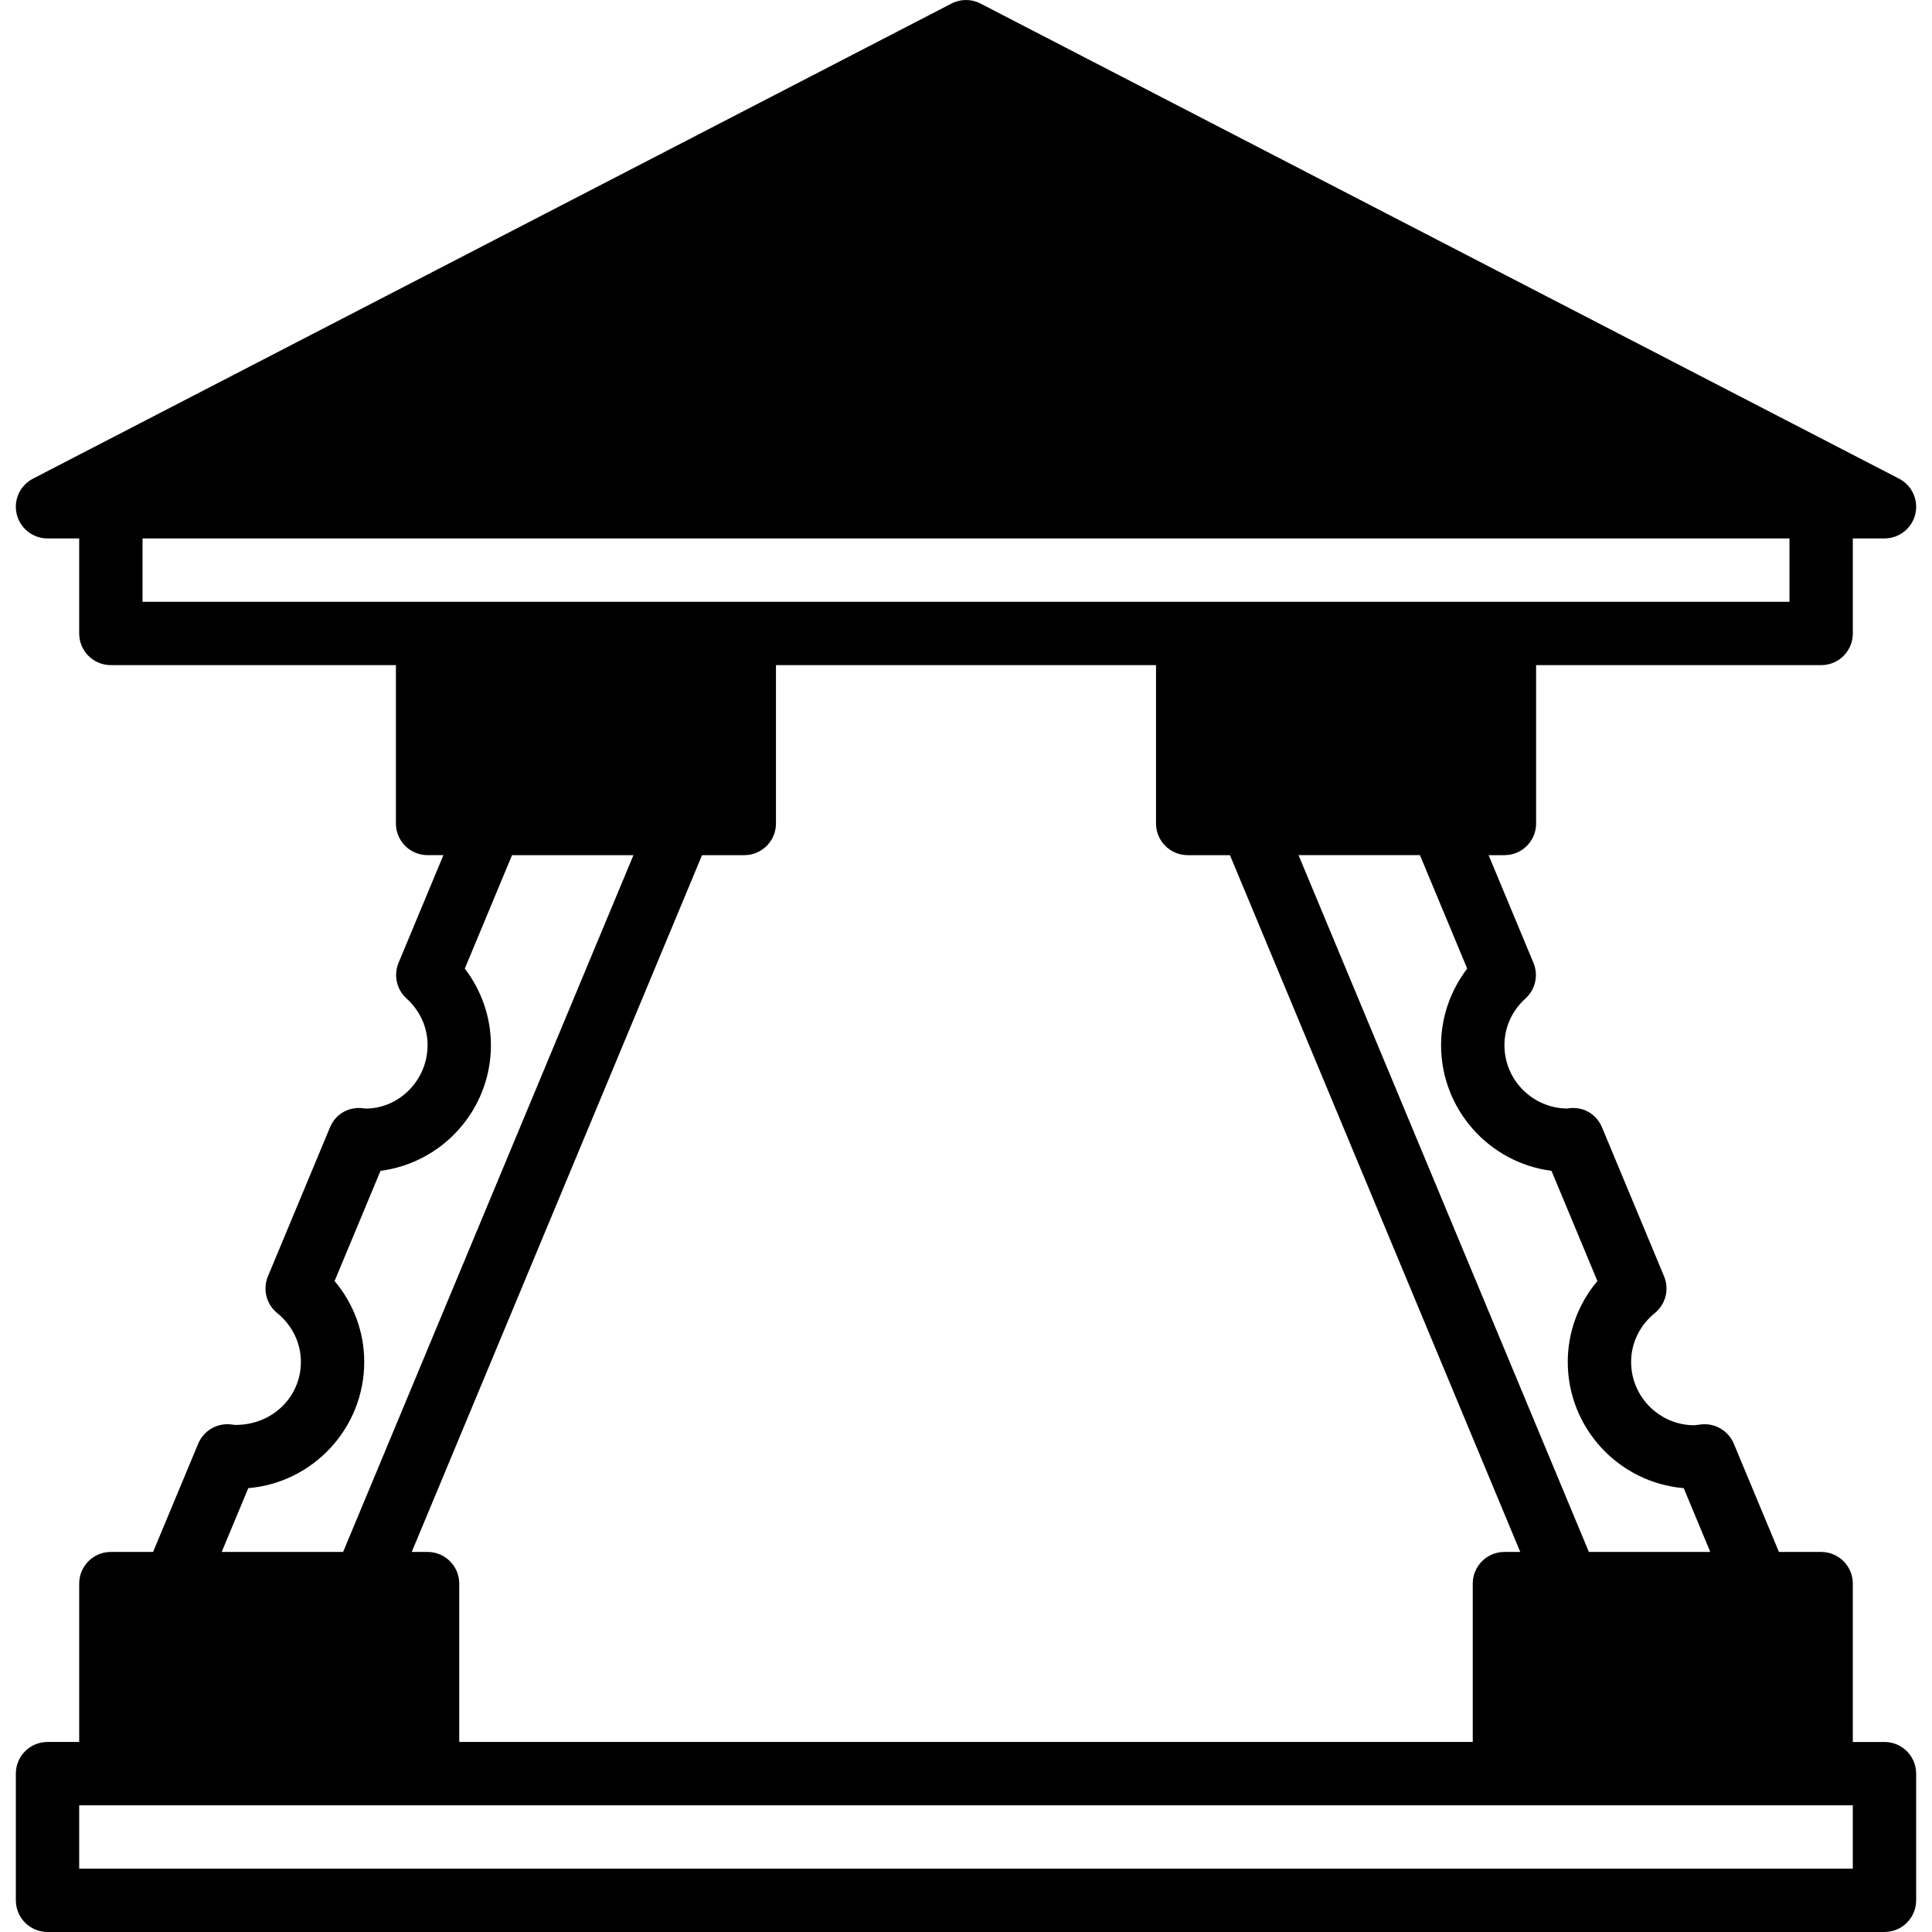 <?xml version="1.0" encoding="iso-8859-1"?>
<!-- Generator: Adobe Illustrator 19.0.0, SVG Export Plug-In . SVG Version: 6.00 Build 0)  -->
<svg xmlns="http://www.w3.org/2000/svg" xmlns:xlink="http://www.w3.org/1999/xlink" version="1.1" id="Capa_1" x="0px" y="0px" viewBox="0 0 512.004 512.004" style="enable-background:new 0 0 512.004 512.004;" xml:space="preserve">
<g>
	<g>
		<path d="M499.412,461.644h-8.393v-41.967c0-4.633-3.752-8.393-8.393-8.393h-11.188l-11.952-28.68    c-1.427-3.424-4.977-5.514-8.612-5.12l-1.821,0.227c-9.258,0-16.787-7.529-16.787-16.787c0-4.977,2.283-9.703,6.287-12.951    c2.879-2.342,3.878-6.304,2.443-9.736l-16.426-39.432c-1.36-3.282-4.499-5.38-8.2-5.154c-0.436,0.025-0.873,0.076-0.89,0.126    c-9.258,0-16.787-7.529-16.787-16.787c0-4.717,1.981-9.115,5.582-12.38c2.635-2.384,3.475-6.169,2.107-9.451l-11.885-28.529h4.197    c4.642,0,8.393-3.76,8.393-8.393v-41.967h75.541c4.642,0,8.393-3.76,8.393-8.393v-25.18h8.393c3.869,0,7.235-2.644,8.158-6.413    c0.915-3.76-0.865-7.655-4.306-9.434L259.855,0.944c-2.409-1.259-5.296-1.259-7.705,0L8.74,126.846    c-3.441,1.779-5.221,5.674-4.306,9.434c0.923,3.769,4.289,6.413,8.158,6.413h8.393v25.18c0,4.633,3.752,8.393,8.393,8.393h75.541    v41.967c0,4.633,3.752,8.393,8.393,8.393h4.197l-11.885,28.529c-1.368,3.282-0.529,7.067,2.107,9.451    c3.601,3.265,5.582,7.663,5.582,12.38c0,9.258-7.529,16.787-16.367,16.795c-0.243-0.025-1.074-0.117-1.309-0.134    c-3.727-0.21-6.841,1.872-8.2,5.154l-16.426,39.432c-1.435,3.433-0.436,7.395,2.443,9.736c4.004,3.248,6.287,7.974,6.287,12.951    c0,9.199-7.445,16.703-17.324,16.703c-0.059,0-0.118-0.008-0.185-0.008l-1.091-0.134c-3.727-0.386-7.193,1.695-8.62,5.12    l-11.952,28.68H29.379c-4.642,0-8.393,3.76-8.393,8.393v41.967h-8.393c-4.642,0-8.393,3.76-8.393,8.393v33.574    c0,4.633,3.752,8.393,8.393,8.393h486.82c4.642,0,8.393-3.76,8.393-8.393v-33.574    C507.805,465.404,504.053,461.644,499.412,461.644z M411.163,310.285l12.17,29.209c-5.053,5.993-7.856,13.53-7.856,21.428    c0,17.551,13.539,32.004,30.728,33.456l7.042,16.904h-32.172l-76.943-184.656h32.172l12.523,30.065    c-4.448,5.817-6.925,12.951-6.925,20.295C381.904,294.043,394.679,308.161,411.163,310.285z M113.314,411.283h-4.197    l76.934-184.656h11.197c4.642,0,8.393-3.76,8.393-8.393v-41.967h100.721v41.967c0,4.633,3.752,8.393,8.393,8.393h11.197    l76.934,184.656h-4.197c-4.642,0-8.393,3.76-8.393,8.393v41.967h-268.59v-41.967C121.707,415.043,117.955,411.283,113.314,411.283    z M113.314,159.48H37.773v-16.787h436.459v16.787h-75.541h-83.934H197.248H113.314z M65.798,394.378    c17.19-1.452,30.728-15.906,30.728-33.456c0-7.898-2.803-15.436-7.856-21.428l12.17-29.209    c16.485-2.124,29.26-16.241,29.26-33.297c0-7.344-2.476-14.479-6.925-20.295l12.523-30.065h32.172L90.928,411.283H58.756    L65.798,394.378z M491.018,495.217H20.986V478.43h8.393h83.934h285.377h83.934h8.393V495.217z"/>
	</g>
</g>
<g>
</g>
<g>
</g>
<g>
</g>
<g>
</g>
<g>
</g>
<g>
</g>
<g>
</g>
<g>
</g>
<g>
</g>
<g>
</g>
<g>
</g>
<g>
</g>
<g>
</g>
<g>
</g>
<g>
</g>
</svg>

